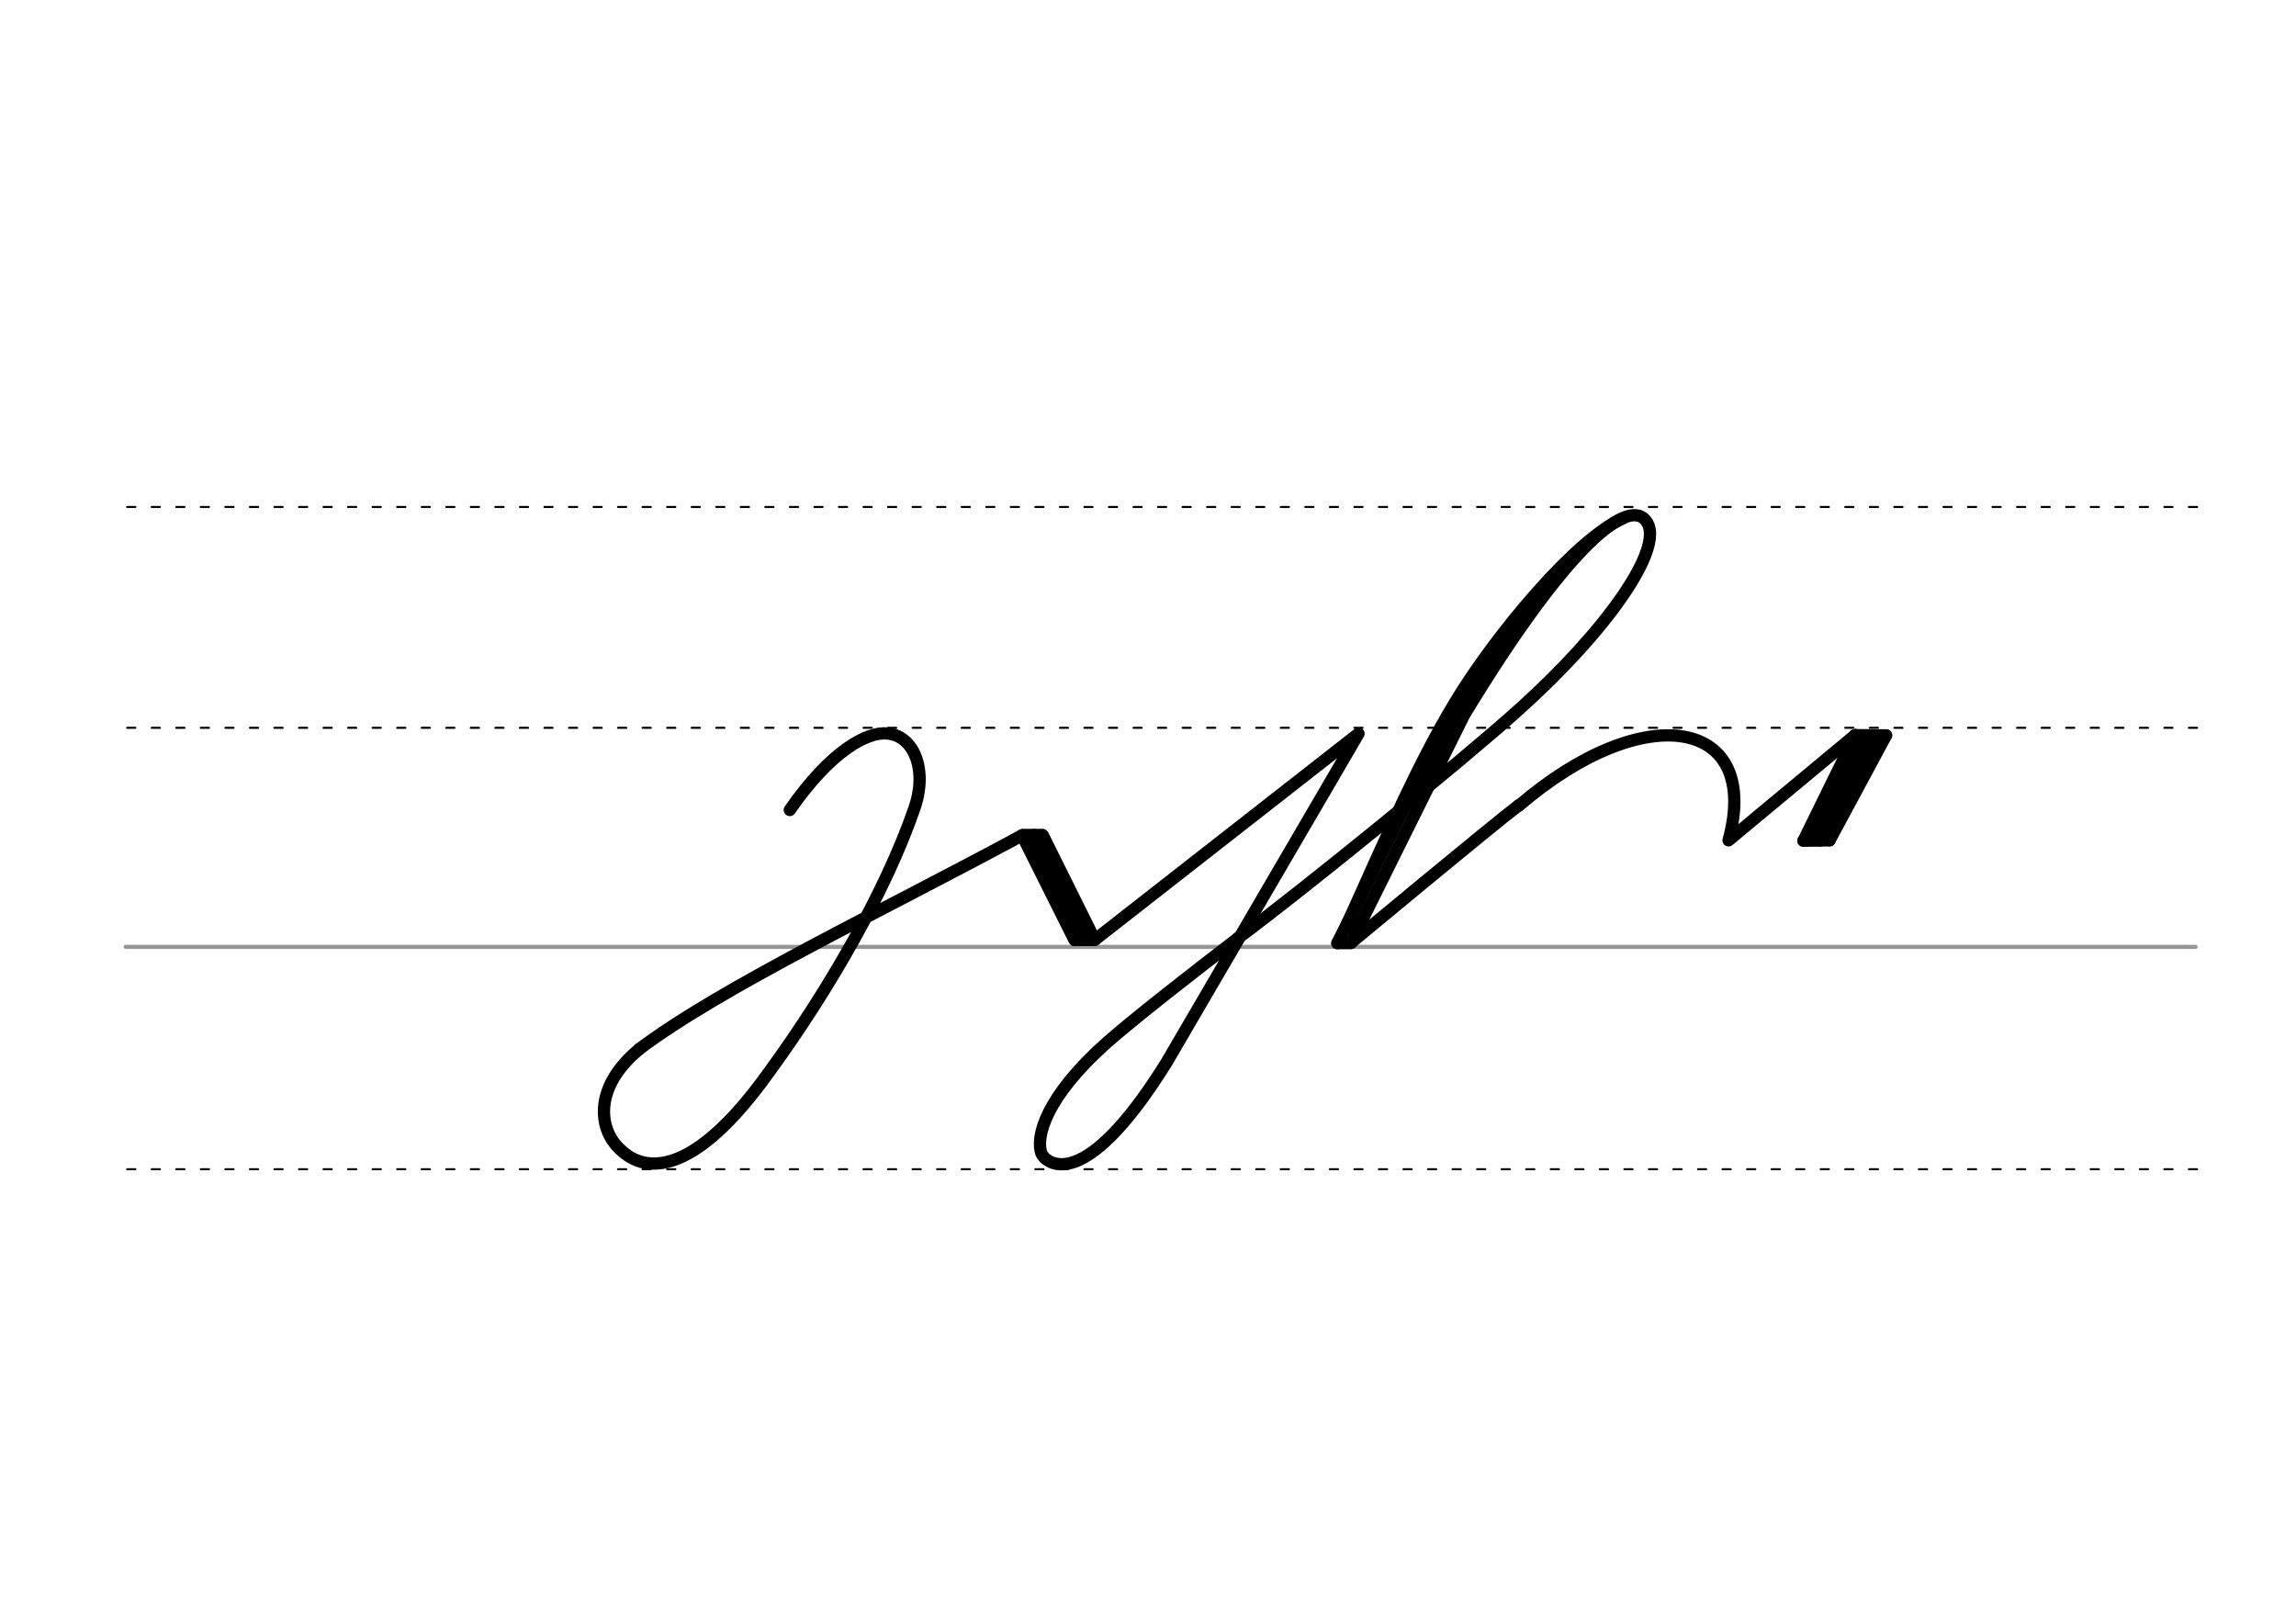 <svg height="210mm" viewBox="0 0 1052.4 744.1" width="297mm" xmlns="http://www.w3.org/2000/svg">
 <g fill="none" stroke-linecap="round">
  <g transform="translate(0 -308.268)">
   <path d="m57.6 742.2h948.8" stroke="#969696" stroke-width="1.875"/>
   <g stroke="#000" stroke-dasharray="3.75 7.5" stroke-miterlimit="2" stroke-width=".938">
    <path d="m58.3 844.1h948.8"/>
    <path d="m58.3 641.8h948.8"/>
    <path d="m58.3 540.6h948.8"/>
   </g>
  </g>
  <g stroke="#000">
   <g stroke-linejoin="round" stroke-width="5.625">
    <path d="m567.5 429.9c-19.5 14.9-48.6 37.6-60.5 48.2-27.5 24.5-32.5 42.9-29.6 50.6 1.1 2.9 17.7 21.8 57.3-41.8l88-150.7-120.9 94.5-33.3-47.9c-64.3 34.8-137.6 69.4-175.8 98.2"/>
    <path d="m468.5 382.8 24 48"/>
    <path d="m478 382.8 23.8 47.9"/>
    <path d="m474.1 382.7 24 48"/>
   </g>
   <path d="m468.9 381.7h9" stroke-width="3.75"/>
   <path d="m492.4 431.7h9" stroke-width="3.75"/>
   <g stroke-linejoin="round">
    <g stroke-width="5.625">
     <path d="m292.8 481c-20.7 17.1-18.6 36.4-8.7 45.6 3.8 3.5 25.2 25.3 68.7-35.7 26.9-36.9 53.3-82.6 66.3-120.4 6.2-17.6-.1-33.5-12.6-34.4-9.2-.7-25.6 7.9-44.5 35.1"/>
     <path d="m696.2 369.2c57.9-49.7 111.4-39.9 96.1 15.9l58-48.2"/>
     <path d="m850.4 336.9-23.7 48.3"/>
     <path d="m857.6 340.1-23.5 45.1"/>
     <path d="m838.6 385.1-12 .2"/>
     <path d="m864.5 337-25.9 48.1"/>
     <path d="m864.5 337-14.1-.1"/>
     <path d="m567.5 429.9c28.8-21.3 103.3-81.8 128.8-104.8 40.4-36.3 66-73.2 58.8-85.5-7.8-13.3-36.9 10.3-84.1 88.2l-51.8 104.3s63.3-52.6 77-63.1"/>
     <path d="m694.5 284.5c-29.5 37.9-57.8 101-81.5 147.7"/>
     <path d="m855.8 338.2-23.5 45.1"/>
     <path d="m743.8 237.6c-21.4 9.3-58.2 53.3-77 84.5-16.4 27.2-30.4 59.2-50 102.9"/>
    </g>
    <path d="m691.1 288.3c13.5-17.9 37.1-41.2 47.6-47.9" stroke-width="4.688"/>
    <path d="m619.2 432.2h-6.2" stroke-width="5.625"/>
   </g>
  </g>
 </g>
</svg>
